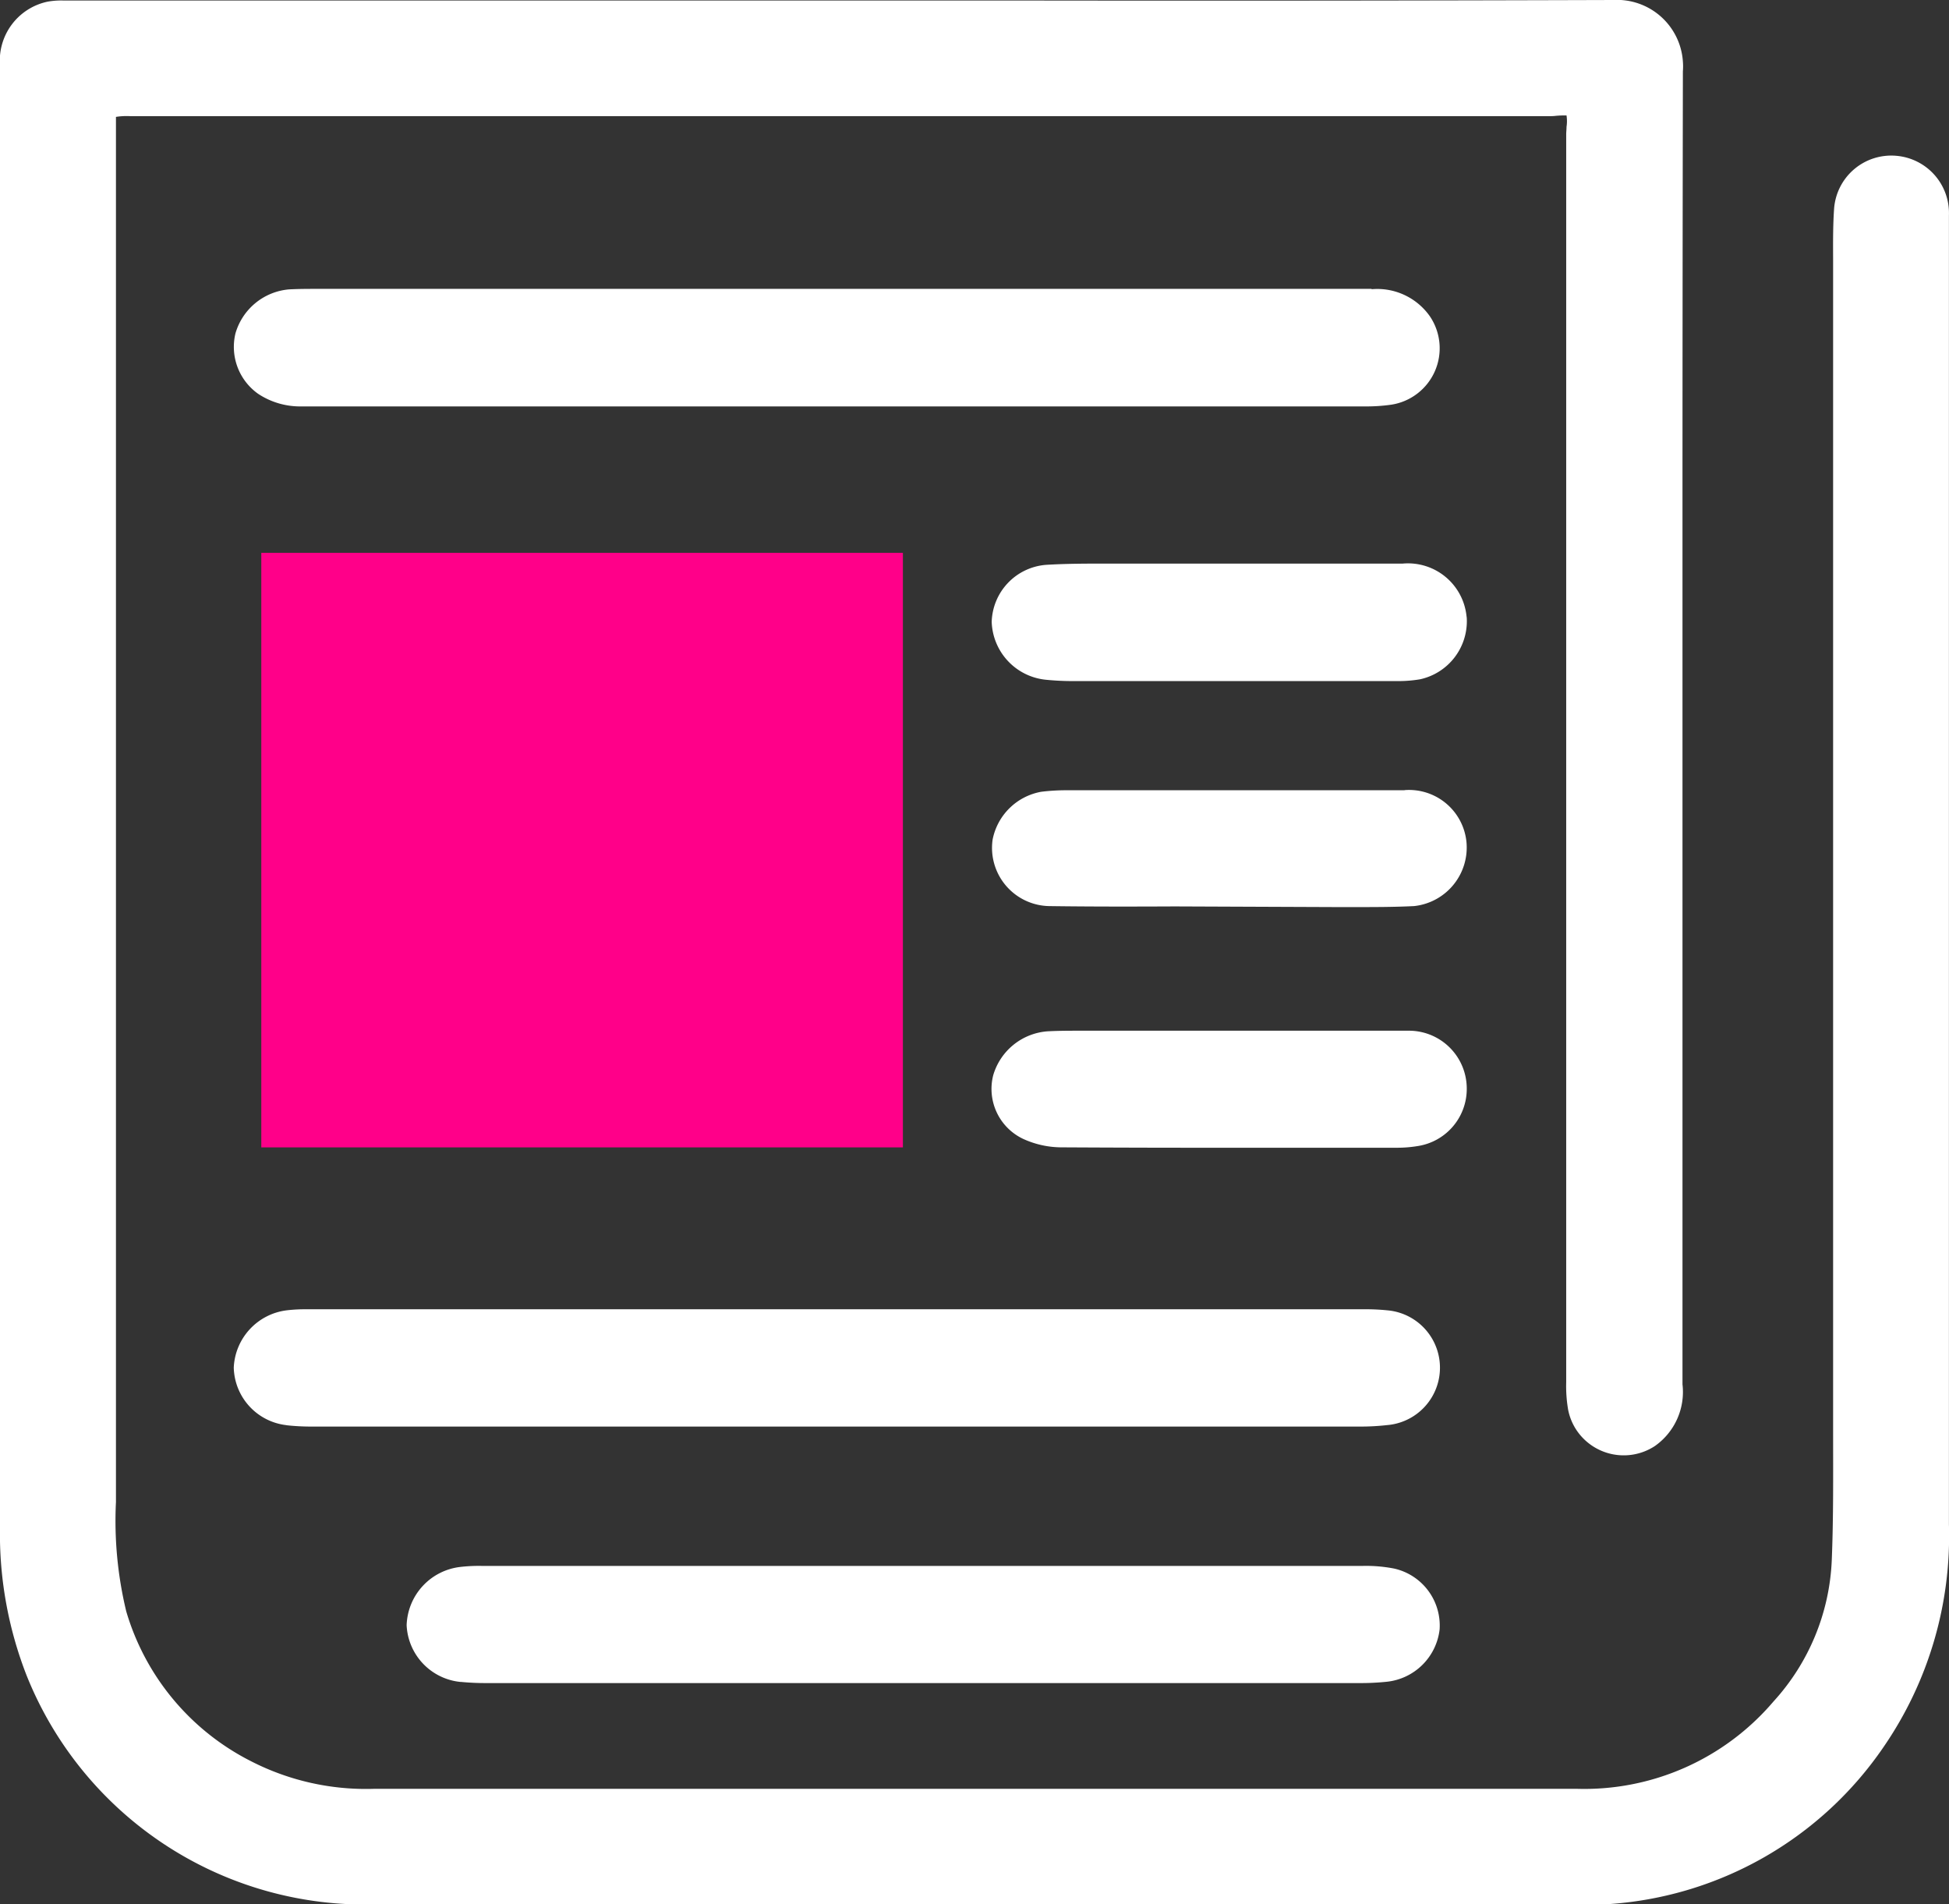 <svg xmlns="http://www.w3.org/2000/svg" width="29.515" height="28.836" viewBox="0 0 29.515 28.836">
  <rect x="0" y="0" width="29.515" height="28.836" fill="#333333" stroke="none"/>
  <g id="Group_19681" data-name="Group 19681" transform="translate(480.714 -7906.037)">
    <g id="Group_18427" data-name="Group 18427" transform="translate(-480.714 7906.037)">
      <g id="Group_17341" data-name="Group 17341" transform="translate(0 0)">
        <g id="Group_16371" data-name="Group 16371" transform="translate(0 0)">
          <g id="Group_16372" data-name="Group 16372" transform="translate(0 0)">
            <path id="Path_64204" data-name="Path 64204" d="M9.072,24.839l9.716,0v-3.43q0-2.788,0-5.573H9.072q0,4.5,0,9" transform="translate(-5.115 -7.465)" fill="#ff0089"/>
            <path id="Path_64206" data-name="Path 64206" d="M28.716,2.359a.868.868,0,0,0-.94.8c-.018.259-.016.52-.015.773V21.022c0,.221,0,.442,0,.662,0,.634.006,1.29-.02,1.933a3.381,3.381,0,0,1-.884,2.148,3.761,3.761,0,0,1-2.981,1.321q-9.1,0-18.205,0A3.811,3.811,0,0,1,3.8,26.667,3.718,3.718,0,0,1,1.913,24.4a5.834,5.834,0,0,1-.156-1.656V1.988c0-.1,0-.2,0-.218a1.01,1.01,0,0,1,.22-.011H23.451c.034,0,.072,0,.11-.005a1.513,1.513,0,0,1,.163-.006.585.585,0,0,1,0,.173c0,.039-.005.077-.005.111v18.9a2.094,2.094,0,0,0,.029.412.85.85,0,0,0,.12.3.86.86,0,0,0,1.192.253,1,1,0,0,0,.42-.936V8.247q0-3.589.006-7.168a.9.9,0,0,0,0-.149A1,1,0,0,0,24.431,0q-4.44.014-8.881.008H.964A1.14,1.14,0,0,0,.718.026.912.912,0,0,0,0,.979V23.2a5.893,5.893,0,0,0,.408,2.18,5.519,5.519,0,0,0,5.061,3.458H24.2a1.891,1.891,0,0,0,.192-.008,5.482,5.482,0,0,0,4.131-2.374,5.633,5.633,0,0,0,.992-3.37V3.259a.87.87,0,0,0-.8-.9" transform="translate(-0.001 0)" fill="#fff"/>
            <path id="Path_64207" data-name="Path 64207" d="M6.391,33.074a3.417,3.417,0,0,0,.367.02H22.676a3.556,3.556,0,0,0,.379-.022.872.872,0,0,0,.007-1.738,3.225,3.225,0,0,0-.37-.016h-16a2.346,2.346,0,0,0-.3.016.915.915,0,0,0-.8.867.9.9,0,0,0,.8.872" transform="translate(-2.052 -11.493)" fill="#fff"/>
            <path id="Path_64208" data-name="Path 64208" d="M22.824,6.907H6.873c-.147,0-.294,0-.444.008a.927.927,0,0,0-.809.665.87.87,0,0,0,.346.918,1.151,1.151,0,0,0,.625.189c.032,0,.064,0,.1,0h16.04a2.7,2.7,0,0,0,.39-.026.864.864,0,0,0,.587-1.338.974.974,0,0,0-.881-.411" transform="translate(-2.054 -2.533)" fill="#fff"/>
            <path id="Path_64209" data-name="Path 64209" d="M10.547,39.212a3.823,3.823,0,0,0,.383.018H24.188c.128,0,.256-.007.384-.02a.9.9,0,0,0,.8-.792.884.884,0,0,0-.689-.922,2.228,2.228,0,0,0-.477-.04H10.869a2.433,2.433,0,0,0-.332.016.918.918,0,0,0-.808.883.905.905,0,0,0,.818.858" transform="translate(-3.571 -13.745)" fill="#fff"/>
            <path id="Path_64210" data-name="Path 64210" d="M30.914,14.262a.891.891,0,0,0-.965-.783H27.48v0H25.463c-.3,0-.61,0-.917.019a.892.892,0,0,0-.821.863.911.911,0,0,0,.823.877c.132.013.266.02.4.02h4.943a1.974,1.974,0,0,0,.32-.027.9.9,0,0,0,.708-.931Z" transform="translate(-8.707 -4.945)" fill="#fff"/>
            <path id="Path_64211" data-name="Path 64211" d="M29.98,18.9H24.855a3.074,3.074,0,0,0-.378.023.914.914,0,0,0-.736.723.9.9,0,0,0-.009.108.882.882,0,0,0,.864.9c.635.009,1.272.008,1.908.005l2.441.01h.278c.3,0,.6,0,.9-.015a.892.892,0,0,0,.793-.977.874.874,0,0,0-.937-.779M27.314,20.53h0v0Z" transform="translate(-8.709 -6.934)" fill="#fff"/>
            <path id="Path_64212" data-name="Path 64212" d="M30.917,25.54a.876.876,0,0,0-.864-.888c-.6,0-1.207,0-1.81,0h-.831l0,0H25.077c-.168,0-.337,0-.506.009a.928.928,0,0,0-.825.665.837.837,0,0,0,.449.962,1.4,1.4,0,0,0,.589.13h.011q1.248.007,2.494.006h2.577a1.916,1.916,0,0,0,.318-.027.875.875,0,0,0,.733-.851" transform="translate(-8.705 -9.045)" fill="#fff"/>
          </g>
        </g>
      </g>
    </g>
  </g>
</svg>
